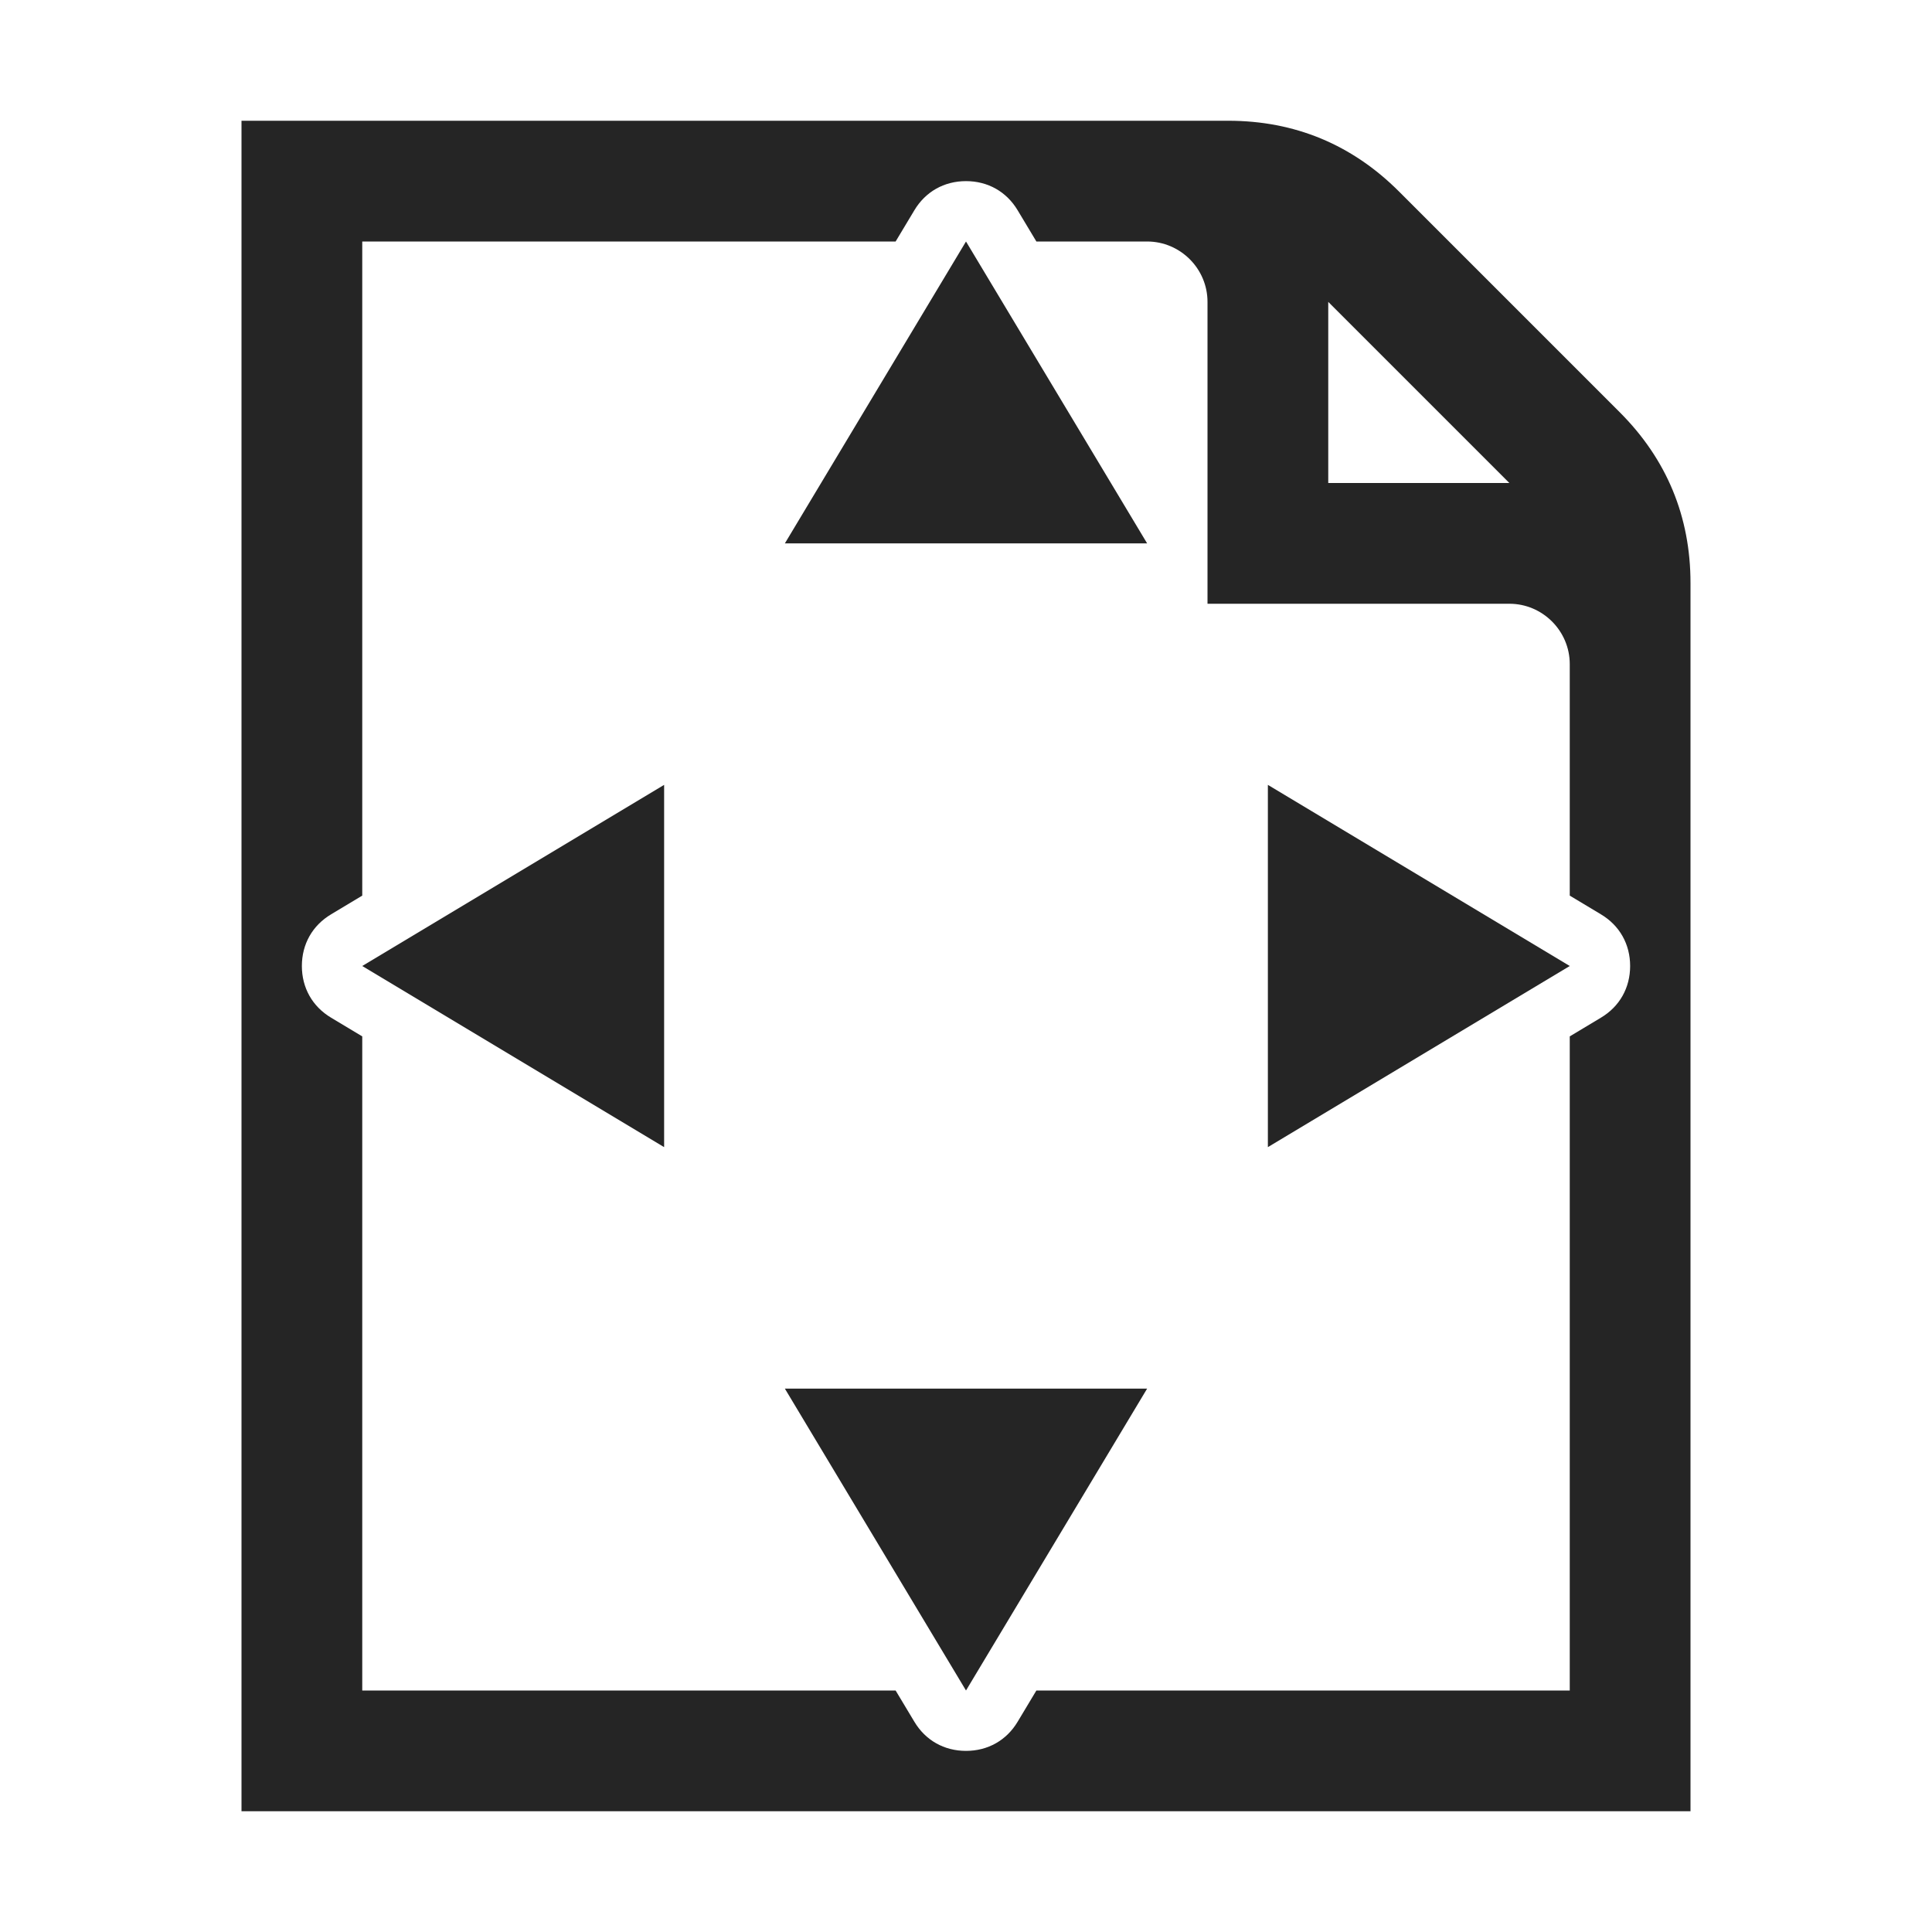 <?xml version="1.0" encoding="UTF-8"?>
<!DOCTYPE svg PUBLIC "-//W3C//DTD SVG 1.1//EN" "http://www.w3.org/Graphics/SVG/1.1/DTD/svg11.dtd">
<svg xmlns="http://www.w3.org/2000/svg" xml:space="preserve" width="1024px" height="1024px" shape-rendering="geometricPrecision" text-rendering="geometricPrecision" image-rendering="optimizeQuality" fill-rule="nonzero" clip-rule="evenodd" viewBox="0 0 10240 10240" xmlns:xlink="http://www.w3.org/1999/xlink">
	<title>document_size icon</title>
	<desc>document_size icon from the IconExperience.com O-Collection. Copyright by INCORS GmbH (www.incors.com).</desc>
	<path id="curve4" fill="#252525" d="M1280 640l5230 0c352,0 656,126 905,375l1170 1170c249,249 375,553 375,905l0 6510 -7680 0 0 -8960zm640 640l0 3467 -165 99c-99,59 -155,158 -155,274 0,116 56,215 155,274l165 99 0 3467 2827 0 99 165c59,99 158,155 274,155 116,0 215,-56 274,-155l99 -165 2827 0 0 -3467 165 -99c99,-59 155,-158 155,-274 0,-116 -56,-215 -155,-274l-165 -99 0 -1227c0,-176 -144,-320 -320,-320l-1600 0c0,-533 0,-1067 0,-1600 0,-176 -144,-320 -320,-320l-587 0 -99 -165c-59,-99 -158,-155 -274,-155 -116,0 -215,56 -274,155l-99 165 -2827 0zm5120 320l0 960 960 0 -960 -960z"/>
	<path id="curve3" fill="#252525" d="M5120,8960 6080,7360 4160,7360z"/>
	<path id="curve2" fill="#252525" d="M8320,5120 6720,4160 6720,6080z"/>
	<path id="curve1" fill="#252525" d="M1920,5120 3520,4160 3520,6080z"/>
	<path id="curve0" fill="#252525" d="M5120,1280 6080,2880 4160,2880z"/>
</svg>
